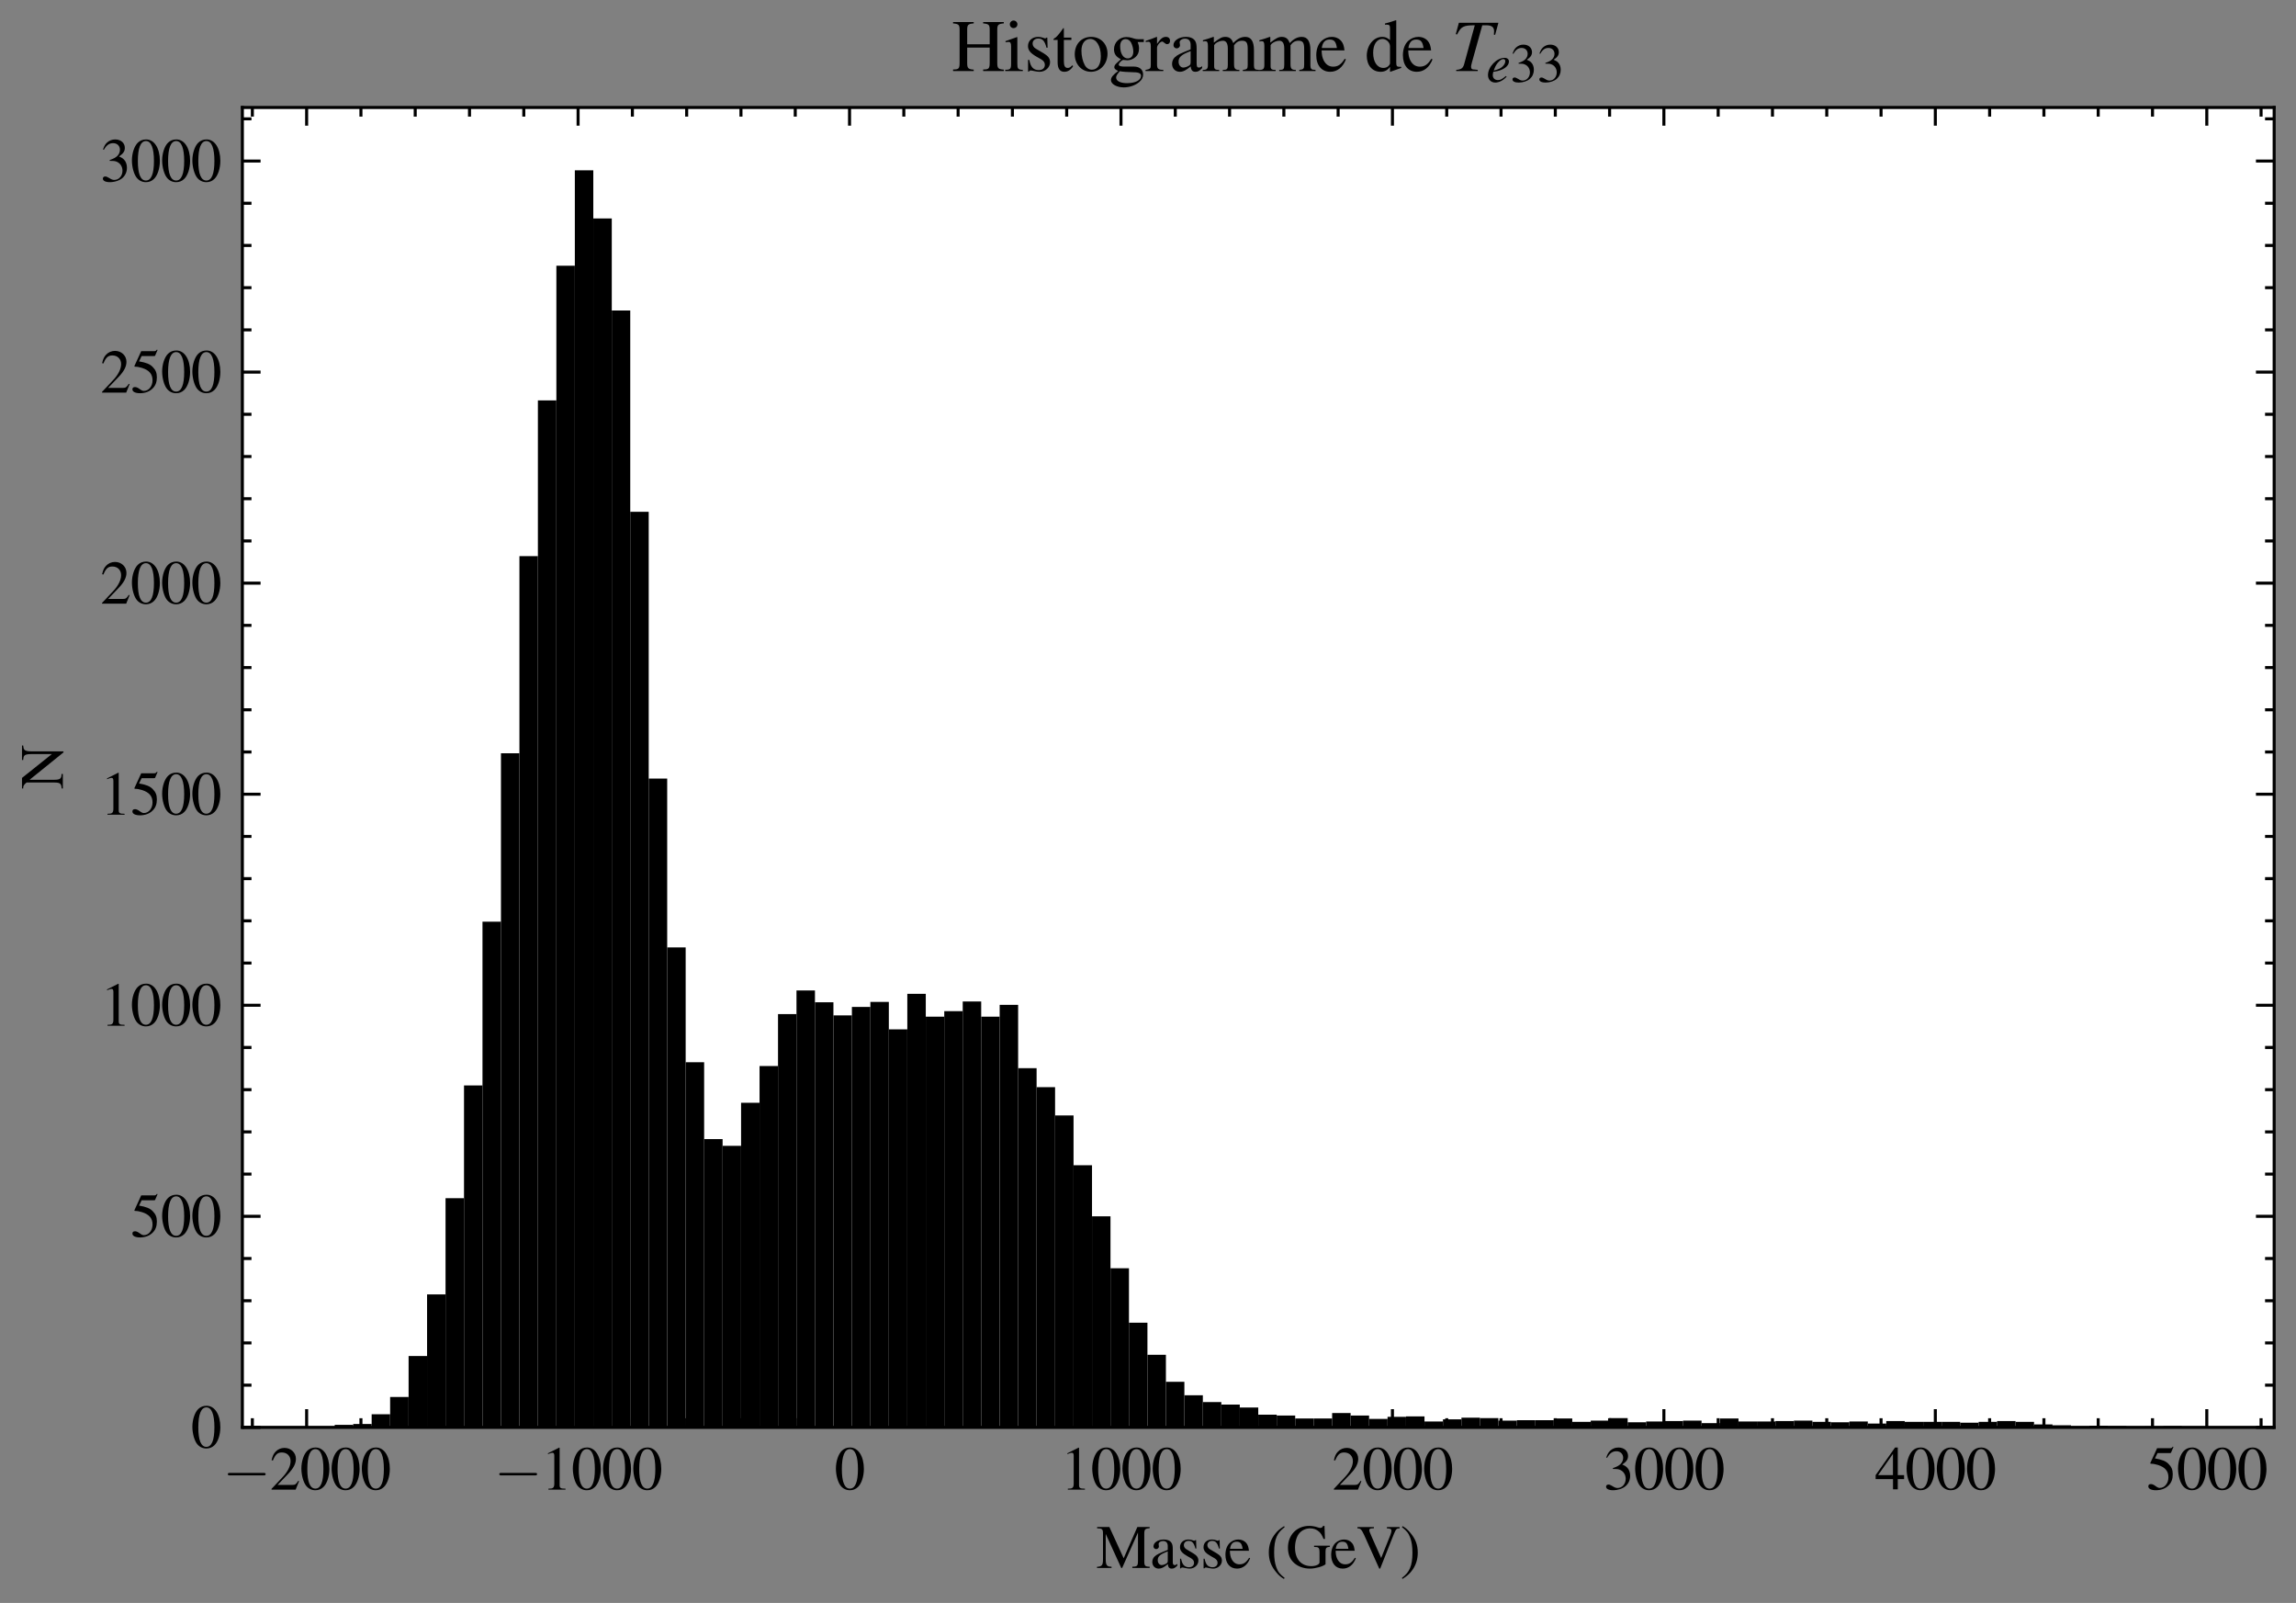 <?xml version="1.0" encoding="utf-8" standalone="no"?>
<!DOCTYPE svg PUBLIC "-//W3C//DTD SVG 1.1//EN"
  "http://www.w3.org/Graphics/SVG/1.1/DTD/svg11.dtd">
<svg xmlns:xlink="http://www.w3.org/1999/xlink" width="378.337pt" height="264.068pt" viewBox="0 0 378.337 264.068" xmlns="http://www.w3.org/2000/svg" version="1.1">
 <rect x="0" y="0" width="378.337" height="264.068" fill="#808080" stroke="none"/>
 <defs>
  <style type="text/css">*{stroke-linejoin: round; stroke-linecap: butt}</style>
 </defs>
 <g id="figure_1">
  <g id="patch_1">
   <path d="M 0 264.068 
L 378.337 264.068 
L 378.337 0 
L 0 0 
L 0 264.068 
z
" style="fill: none"/>
  </g>
  <g id="axes_1">
   <g id="patch_2">
    <path d="M 39.937 235.145 
L 374.737 235.145 
L 374.737 17.705 
L 39.937 17.705 
z
" style="fill: #ffffff"/>
   </g>
   <g id="patch_3">
    <path d="M 55.155 235.145 
L 58.199 235.145 
L 58.199 234.728 
L 55.155 234.728 
z
" clip-path="url(#pc8f62ad1f9)"/>
   </g>
   <g id="patch_4">
    <path d="M 58.199 235.145 
L 61.242 235.145 
L 61.242 234.589 
L 58.199 234.589 
z
" clip-path="url(#pc8f62ad1f9)"/>
   </g>
   <g id="patch_5">
    <path d="M 61.242 235.145 
L 64.286 235.145 
L 64.286 232.99 
L 61.242 232.99 
z
" clip-path="url(#pc8f62ad1f9)"/>
   </g>
   <g id="patch_6">
    <path d="M 64.286 235.145 
L 67.329 235.145 
L 67.329 230.139 
L 64.286 230.139 
z
" clip-path="url(#pc8f62ad1f9)"/>
   </g>
   <g id="patch_7">
    <path d="M 67.329 235.145 
L 70.373 235.145 
L 70.373 223.393 
L 67.329 223.393 
z
" clip-path="url(#pc8f62ad1f9)"/>
   </g>
   <g id="patch_8">
    <path d="M 70.373 235.145 
L 73.417 235.145 
L 73.417 213.241 
L 70.373 213.241 
z
" clip-path="url(#pc8f62ad1f9)"/>
   </g>
   <g id="patch_9">
    <path d="M 73.417 235.145 
L 76.46 235.145 
L 76.46 197.386 
L 73.417 197.386 
z
" clip-path="url(#pc8f62ad1f9)"/>
   </g>
   <g id="patch_10">
    <path d="M 76.46 235.145 
L 79.504 235.145 
L 79.504 178.819 
L 76.46 178.819 
z
" clip-path="url(#pc8f62ad1f9)"/>
   </g>
   <g id="patch_11">
    <path d="M 79.504 235.145 
L 82.548 235.145 
L 82.548 151.838 
L 79.504 151.838 
z
" clip-path="url(#pc8f62ad1f9)"/>
   </g>
   <g id="patch_12">
    <path d="M 82.548 235.145 
L 85.591 235.145 
L 85.591 124.092 
L 82.548 124.092 
z
" clip-path="url(#pc8f62ad1f9)"/>
   </g>
   <g id="patch_13">
    <path d="M 85.591 235.145 
L 88.635 235.145 
L 88.635 91.618 
L 85.591 91.618 
z
" clip-path="url(#pc8f62ad1f9)"/>
   </g>
   <g id="patch_14">
    <path d="M 88.635 235.145 
L 91.679 235.145 
L 91.679 65.958 
L 88.635 65.958 
z
" clip-path="url(#pc8f62ad1f9)"/>
   </g>
   <g id="patch_15">
    <path d="M 91.679 235.145 
L 94.722 235.145 
L 94.722 43.775 
L 91.679 43.775 
z
" clip-path="url(#pc8f62ad1f9)"/>
   </g>
   <g id="patch_16">
    <path d="M 94.722 235.145 
L 97.766 235.145 
L 97.766 28.06 
L 94.722 28.06 
z
" clip-path="url(#pc8f62ad1f9)"/>
   </g>
   <g id="patch_17">
    <path d="M 97.766 235.145 
L 100.809 235.145 
L 100.809 35.987 
L 97.766 35.987 
z
" clip-path="url(#pc8f62ad1f9)"/>
   </g>
   <g id="patch_18">
    <path d="M 100.809 235.145 
L 103.853 235.145 
L 103.853 51.147 
L 100.809 51.147 
z
" clip-path="url(#pc8f62ad1f9)"/>
   </g>
   <g id="patch_19">
    <path d="M 103.853 235.145 
L 106.897 235.145 
L 106.897 84.316 
L 103.853 84.316 
z
" clip-path="url(#pc8f62ad1f9)"/>
   </g>
   <g id="patch_20">
    <path d="M 106.897 235.145 
L 109.94 235.145 
L 109.94 128.265 
L 106.897 128.265 
z
" clip-path="url(#pc8f62ad1f9)"/>
   </g>
   <g id="patch_21">
    <path d="M 109.94 235.145 
L 112.984 235.145 
L 112.984 156.08 
L 109.94 156.08 
z
" clip-path="url(#pc8f62ad1f9)"/>
   </g>
   <g id="patch_22">
    <path d="M 112.984 235.145 
L 116.028 235.145 
L 116.028 174.995 
L 112.984 174.995 
z
" clip-path="url(#pc8f62ad1f9)"/>
   </g>
   <g id="patch_23">
    <path d="M 116.028 235.145 
L 119.071 235.145 
L 119.071 187.651 
L 116.028 187.651 
z
" clip-path="url(#pc8f62ad1f9)"/>
   </g>
   <g id="patch_24">
    <path d="M 119.071 235.145 
L 122.115 235.145 
L 122.115 188.763 
L 119.071 188.763 
z
" clip-path="url(#pc8f62ad1f9)"/>
   </g>
   <g id="patch_25">
    <path d="M 122.115 235.145 
L 125.159 235.145 
L 125.159 181.67 
L 122.115 181.67 
z
" clip-path="url(#pc8f62ad1f9)"/>
   </g>
   <g id="patch_26">
    <path d="M 125.159 235.145 
L 128.202 235.145 
L 128.202 175.621 
L 125.159 175.621 
z
" clip-path="url(#pc8f62ad1f9)"/>
   </g>
   <g id="patch_27">
    <path d="M 128.202 235.145 
L 131.246 235.145 
L 131.246 167.067 
L 128.202 167.067 
z
" clip-path="url(#pc8f62ad1f9)"/>
   </g>
   <g id="patch_28">
    <path d="M 131.246 235.145 
L 134.289 235.145 
L 134.289 163.173 
L 131.246 163.173 
z
" clip-path="url(#pc8f62ad1f9)"/>
   </g>
   <g id="patch_29">
    <path d="M 134.289 235.145 
L 137.333 235.145 
L 137.333 165.12 
L 134.289 165.12 
z
" clip-path="url(#pc8f62ad1f9)"/>
   </g>
   <g id="patch_30">
    <path d="M 137.333 235.145 
L 140.377 235.145 
L 140.377 167.276 
L 137.333 167.276 
z
" clip-path="url(#pc8f62ad1f9)"/>
   </g>
   <g id="patch_31">
    <path d="M 140.377 235.145 
L 143.42 235.145 
L 143.42 165.885 
L 140.377 165.885 
z
" clip-path="url(#pc8f62ad1f9)"/>
   </g>
   <g id="patch_32">
    <path d="M 143.42 235.145 
L 146.464 235.145 
L 146.464 165.051 
L 143.42 165.051 
z
" clip-path="url(#pc8f62ad1f9)"/>
   </g>
   <g id="patch_33">
    <path d="M 146.464 235.145 
L 149.508 235.145 
L 149.508 169.571 
L 146.464 169.571 
z
" clip-path="url(#pc8f62ad1f9)"/>
   </g>
   <g id="patch_34">
    <path d="M 149.508 235.145 
L 152.551 235.145 
L 152.551 163.729 
L 149.508 163.729 
z
" clip-path="url(#pc8f62ad1f9)"/>
   </g>
   <g id="patch_35">
    <path d="M 152.551 235.145 
L 155.595 235.145 
L 155.595 167.485 
L 152.551 167.485 
z
" clip-path="url(#pc8f62ad1f9)"/>
   </g>
   <g id="patch_36">
    <path d="M 155.595 235.145 
L 158.639 235.145 
L 158.639 166.581 
L 155.595 166.581 
z
" clip-path="url(#pc8f62ad1f9)"/>
   </g>
   <g id="patch_37">
    <path d="M 158.639 235.145 
L 161.682 235.145 
L 161.682 164.981 
L 158.639 164.981 
z
" clip-path="url(#pc8f62ad1f9)"/>
   </g>
   <g id="patch_38">
    <path d="M 161.682 235.145 
L 164.726 235.145 
L 164.726 167.485 
L 161.682 167.485 
z
" clip-path="url(#pc8f62ad1f9)"/>
   </g>
   <g id="patch_39">
    <path d="M 164.726 235.145 
L 167.769 235.145 
L 167.769 165.537 
L 164.726 165.537 
z
" clip-path="url(#pc8f62ad1f9)"/>
   </g>
   <g id="patch_40">
    <path d="M 167.769 235.145 
L 170.813 235.145 
L 170.813 175.968 
L 167.769 175.968 
z
" clip-path="url(#pc8f62ad1f9)"/>
   </g>
   <g id="patch_41">
    <path d="M 170.813 235.145 
L 173.857 235.145 
L 173.857 179.097 
L 170.813 179.097 
z
" clip-path="url(#pc8f62ad1f9)"/>
   </g>
   <g id="patch_42">
    <path d="M 173.857 235.145 
L 176.9 235.145 
L 176.9 183.757 
L 173.857 183.757 
z
" clip-path="url(#pc8f62ad1f9)"/>
   </g>
   <g id="patch_43">
    <path d="M 176.9 235.145 
L 179.944 235.145 
L 179.944 191.962 
L 176.9 191.962 
z
" clip-path="url(#pc8f62ad1f9)"/>
   </g>
   <g id="patch_44">
    <path d="M 179.944 235.145 
L 182.988 235.145 
L 182.988 200.376 
L 179.944 200.376 
z
" clip-path="url(#pc8f62ad1f9)"/>
   </g>
   <g id="patch_45">
    <path d="M 182.988 235.145 
L 186.031 235.145 
L 186.031 208.929 
L 182.988 208.929 
z
" clip-path="url(#pc8f62ad1f9)"/>
   </g>
   <g id="patch_46">
    <path d="M 186.031 235.145 
L 189.075 235.145 
L 189.075 217.9 
L 186.031 217.9 
z
" clip-path="url(#pc8f62ad1f9)"/>
   </g>
   <g id="patch_47">
    <path d="M 189.075 235.145 
L 192.119 235.145 
L 192.119 223.185 
L 189.075 223.185 
z
" clip-path="url(#pc8f62ad1f9)"/>
   </g>
   <g id="patch_48">
    <path d="M 192.119 235.145 
L 195.162 235.145 
L 195.162 227.635 
L 192.119 227.635 
z
" clip-path="url(#pc8f62ad1f9)"/>
   </g>
   <g id="patch_49">
    <path d="M 195.162 235.145 
L 198.206 235.145 
L 198.206 229.861 
L 195.162 229.861 
z
" clip-path="url(#pc8f62ad1f9)"/>
   </g>
   <g id="patch_50">
    <path d="M 198.206 235.145 
L 201.249 235.145 
L 201.249 230.973 
L 198.206 230.973 
z
" clip-path="url(#pc8f62ad1f9)"/>
   </g>
   <g id="patch_51">
    <path d="M 201.249 235.145 
L 204.293 235.145 
L 204.293 231.39 
L 201.249 231.39 
z
" clip-path="url(#pc8f62ad1f9)"/>
   </g>
   <g id="patch_52">
    <path d="M 204.293 235.145 
L 207.337 235.145 
L 207.337 231.877 
L 204.293 231.877 
z
" clip-path="url(#pc8f62ad1f9)"/>
   </g>
   <g id="patch_53">
    <path d="M 207.337 235.145 
L 210.38 235.145 
L 210.38 233.059 
L 207.337 233.059 
z
" clip-path="url(#pc8f62ad1f9)"/>
   </g>
   <g id="patch_54">
    <path d="M 210.38 235.145 
L 213.424 235.145 
L 213.424 233.198 
L 210.38 233.198 
z
" clip-path="url(#pc8f62ad1f9)"/>
   </g>
   <g id="patch_55">
    <path d="M 213.424 235.145 
L 216.468 235.145 
L 216.468 233.685 
L 213.424 233.685 
z
" clip-path="url(#pc8f62ad1f9)"/>
   </g>
   <g id="patch_56">
    <path d="M 216.468 235.145 
L 219.511 235.145 
L 219.511 233.685 
L 216.468 233.685 
z
" clip-path="url(#pc8f62ad1f9)"/>
   </g>
   <g id="patch_57">
    <path d="M 219.511 235.145 
L 222.555 235.145 
L 222.555 232.781 
L 219.511 232.781 
z
" clip-path="url(#pc8f62ad1f9)"/>
   </g>
   <g id="patch_58">
    <path d="M 222.555 235.145 
L 225.599 235.145 
L 225.599 233.198 
L 222.555 233.198 
z
" clip-path="url(#pc8f62ad1f9)"/>
   </g>
   <g id="patch_59">
    <path d="M 225.599 235.145 
L 228.642 235.145 
L 228.642 233.755 
L 225.599 233.755 
z
" clip-path="url(#pc8f62ad1f9)"/>
   </g>
   <g id="patch_60">
    <path d="M 228.642 235.145 
L 231.686 235.145 
L 231.686 233.407 
L 228.642 233.407 
z
" clip-path="url(#pc8f62ad1f9)"/>
   </g>
   <g id="patch_61">
    <path d="M 231.686 235.145 
L 234.729 235.145 
L 234.729 233.337 
L 231.686 233.337 
z
" clip-path="url(#pc8f62ad1f9)"/>
   </g>
   <g id="patch_62">
    <path d="M 234.729 235.145 
L 237.773 235.145 
L 237.773 234.172 
L 234.729 234.172 
z
" clip-path="url(#pc8f62ad1f9)"/>
   </g>
   <g id="patch_63">
    <path d="M 237.773 235.145 
L 240.817 235.145 
L 240.817 233.824 
L 237.773 233.824 
z
" clip-path="url(#pc8f62ad1f9)"/>
   </g>
   <g id="patch_64">
    <path d="M 240.817 235.145 
L 243.86 235.145 
L 243.86 233.546 
L 240.817 233.546 
z
" clip-path="url(#pc8f62ad1f9)"/>
   </g>
   <g id="patch_65">
    <path d="M 243.86 235.145 
L 246.904 235.145 
L 246.904 233.616 
L 243.86 233.616 
z
" clip-path="url(#pc8f62ad1f9)"/>
   </g>
   <g id="patch_66">
    <path d="M 246.904 235.145 
L 249.948 235.145 
L 249.948 234.033 
L 246.904 234.033 
z
" clip-path="url(#pc8f62ad1f9)"/>
   </g>
   <g id="patch_67">
    <path d="M 249.948 235.145 
L 252.991 235.145 
L 252.991 233.963 
L 249.948 233.963 
z
" clip-path="url(#pc8f62ad1f9)"/>
   </g>
   <g id="patch_68">
    <path d="M 252.991 235.145 
L 256.035 235.145 
L 256.035 233.963 
L 252.991 233.963 
z
" clip-path="url(#pc8f62ad1f9)"/>
   </g>
   <g id="patch_69">
    <path d="M 256.035 235.145 
L 259.079 235.145 
L 259.079 233.685 
L 256.035 233.685 
z
" clip-path="url(#pc8f62ad1f9)"/>
   </g>
   <g id="patch_70">
    <path d="M 259.079 235.145 
L 262.122 235.145 
L 262.122 234.241 
L 259.079 234.241 
z
" clip-path="url(#pc8f62ad1f9)"/>
   </g>
   <g id="patch_71">
    <path d="M 262.122 235.145 
L 265.166 235.145 
L 265.166 234.033 
L 262.122 234.033 
z
" clip-path="url(#pc8f62ad1f9)"/>
   </g>
   <g id="patch_72">
    <path d="M 265.166 235.145 
L 268.209 235.145 
L 268.209 233.616 
L 265.166 233.616 
z
" clip-path="url(#pc8f62ad1f9)"/>
   </g>
   <g id="patch_73">
    <path d="M 268.209 235.145 
L 271.253 235.145 
L 271.253 234.311 
L 268.209 234.311 
z
" clip-path="url(#pc8f62ad1f9)"/>
   </g>
   <g id="patch_74">
    <path d="M 271.253 235.145 
L 274.297 235.145 
L 274.297 234.172 
L 271.253 234.172 
z
" clip-path="url(#pc8f62ad1f9)"/>
   </g>
   <g id="patch_75">
    <path d="M 274.297 235.145 
L 277.34 235.145 
L 277.34 234.102 
L 274.297 234.102 
z
" clip-path="url(#pc8f62ad1f9)"/>
   </g>
   <g id="patch_76">
    <path d="M 277.34 235.145 
L 280.384 235.145 
L 280.384 234.033 
L 277.34 234.033 
z
" clip-path="url(#pc8f62ad1f9)"/>
   </g>
   <g id="patch_77">
    <path d="M 280.384 235.145 
L 283.428 235.145 
L 283.428 234.45 
L 280.384 234.45 
z
" clip-path="url(#pc8f62ad1f9)"/>
   </g>
   <g id="patch_78">
    <path d="M 283.428 235.145 
L 286.471 235.145 
L 286.471 233.685 
L 283.428 233.685 
z
" clip-path="url(#pc8f62ad1f9)"/>
   </g>
   <g id="patch_79">
    <path d="M 286.471 235.145 
L 289.515 235.145 
L 289.515 234.172 
L 286.471 234.172 
z
" clip-path="url(#pc8f62ad1f9)"/>
   </g>
   <g id="patch_80">
    <path d="M 289.515 235.145 
L 292.559 235.145 
L 292.559 234.172 
L 289.515 234.172 
z
" clip-path="url(#pc8f62ad1f9)"/>
   </g>
   <g id="patch_81">
    <path d="M 292.559 235.145 
L 295.602 235.145 
L 295.602 234.102 
L 292.559 234.102 
z
" clip-path="url(#pc8f62ad1f9)"/>
   </g>
   <g id="patch_82">
    <path d="M 295.602 235.145 
L 298.646 235.145 
L 298.646 234.033 
L 295.602 234.033 
z
" clip-path="url(#pc8f62ad1f9)"/>
   </g>
   <g id="patch_83">
    <path d="M 298.646 235.145 
L 301.689 235.145 
L 301.689 234.241 
L 298.646 234.241 
z
" clip-path="url(#pc8f62ad1f9)"/>
   </g>
   <g id="patch_84">
    <path d="M 301.689 235.145 
L 304.733 235.145 
L 304.733 234.311 
L 301.689 234.311 
z
" clip-path="url(#pc8f62ad1f9)"/>
   </g>
   <g id="patch_85">
    <path d="M 304.733 235.145 
L 307.777 235.145 
L 307.777 234.172 
L 304.733 234.172 
z
" clip-path="url(#pc8f62ad1f9)"/>
   </g>
   <g id="patch_86">
    <path d="M 307.777 235.145 
L 310.82 235.145 
L 310.82 234.52 
L 307.777 234.52 
z
" clip-path="url(#pc8f62ad1f9)"/>
   </g>
   <g id="patch_87">
    <path d="M 310.82 235.145 
L 313.864 235.145 
L 313.864 234.102 
L 310.82 234.102 
z
" clip-path="url(#pc8f62ad1f9)"/>
   </g>
   <g id="patch_88">
    <path d="M 313.864 235.145 
L 316.908 235.145 
L 316.908 234.241 
L 313.864 234.241 
z
" clip-path="url(#pc8f62ad1f9)"/>
   </g>
   <g id="patch_89">
    <path d="M 316.908 235.145 
L 319.951 235.145 
L 319.951 234.241 
L 316.908 234.241 
z
" clip-path="url(#pc8f62ad1f9)"/>
   </g>
   <g id="patch_90">
    <path d="M 319.951 235.145 
L 322.995 235.145 
L 322.995 234.241 
L 319.951 234.241 
z
" clip-path="url(#pc8f62ad1f9)"/>
   </g>
   <g id="patch_91">
    <path d="M 322.995 235.145 
L 326.039 235.145 
L 326.039 234.381 
L 322.995 234.381 
z
" clip-path="url(#pc8f62ad1f9)"/>
   </g>
   <g id="patch_92">
    <path d="M 326.039 235.145 
L 329.082 235.145 
L 329.082 234.241 
L 326.039 234.241 
z
" clip-path="url(#pc8f62ad1f9)"/>
   </g>
   <g id="patch_93">
    <path d="M 329.082 235.145 
L 332.126 235.145 
L 332.126 234.102 
L 329.082 234.102 
z
" clip-path="url(#pc8f62ad1f9)"/>
   </g>
   <g id="patch_94">
    <path d="M 332.126 235.145 
L 335.169 235.145 
L 335.169 234.241 
L 332.126 234.241 
z
" clip-path="url(#pc8f62ad1f9)"/>
   </g>
   <g id="patch_95">
    <path d="M 335.169 235.145 
L 338.213 235.145 
L 338.213 234.659 
L 335.169 234.659 
z
" clip-path="url(#pc8f62ad1f9)"/>
   </g>
   <g id="patch_96">
    <path d="M 338.213 235.145 
L 341.257 235.145 
L 341.257 234.798 
L 338.213 234.798 
z
" clip-path="url(#pc8f62ad1f9)"/>
   </g>
   <g id="patch_97">
    <path d="M 341.257 235.145 
L 344.3 235.145 
L 344.3 235.006 
L 341.257 235.006 
z
" clip-path="url(#pc8f62ad1f9)"/>
   </g>
   <g id="patch_98">
    <path d="M 344.3 235.145 
L 347.344 235.145 
L 347.344 234.867 
L 344.3 234.867 
z
" clip-path="url(#pc8f62ad1f9)"/>
   </g>
   <g id="patch_99">
    <path d="M 347.344 235.145 
L 350.388 235.145 
L 350.388 234.937 
L 347.344 234.937 
z
" clip-path="url(#pc8f62ad1f9)"/>
   </g>
   <g id="patch_100">
    <path d="M 350.388 235.145 
L 353.431 235.145 
L 353.431 235.076 
L 350.388 235.076 
z
" clip-path="url(#pc8f62ad1f9)"/>
   </g>
   <g id="patch_101">
    <path d="M 353.431 235.145 
L 356.475 235.145 
L 356.475 235.006 
L 353.431 235.006 
z
" clip-path="url(#pc8f62ad1f9)"/>
   </g>
   <g id="patch_102">
    <path d="M 356.475 235.145 
L 359.519 235.145 
L 359.519 234.937 
L 356.475 234.937 
z
" clip-path="url(#pc8f62ad1f9)"/>
   </g>
   <g id="matplotlib.axis_1">
    <g id="xtick_1">
     <g id="line2d_1">
      <defs>
       <path id="me6230b0419" d="M 0 0 
L 0 -3 
" style="stroke: #000000; stroke-width: 0.5"/>
      </defs>
      <g>
       <use xlink:href="#me6230b0419" x="50.528" y="235.145" style="stroke: #000000; stroke-width: 0.5"/>
      </g>
     </g>
     <g id="line2d_2">
      <defs>
       <path id="mbc5cc76251" d="M 0 0 
L 0 3 
" style="stroke: #000000; stroke-width: 0.5"/>
      </defs>
      <g>
       <use xlink:href="#mbc5cc76251" x="50.528" y="17.705" style="stroke: #000000; stroke-width: 0.5"/>
      </g>
     </g>
     <g id="text_1">
      <!-- $\mathdefault{−2000}$ -->
      <g transform="translate(36.695 245.4)scale(0.1 -0.1)">
       <defs>
        <path id="CMSY10-0" d="M 4218 1472 
C 4326 1472 4442 1472 4442 1600 
C 4442 1728 4326 1728 4218 1728 
L 755 1728 
C 646 1728 531 1728 531 1600 
C 531 1472 646 1472 755 1472 
L 4218 1472 
z
" transform="scale(0.016)"/>
        <path id="NimbusRomNo9L-Regu-32" d="M 3040 875 
L 2957 907 
C 2720 544 2637 486 2349 486 
L 819 486 
L 1894 1609 
C 2464 2202 2714 2687 2714 3185 
C 2714 3823 2195 4313 1530 4313 
C 1178 4313 845 4173 608 3918 
C 403 3700 307 3496 198 3043 
L 333 3011 
C 589 3636 819 3840 1261 3840 
C 1798 3840 2163 3476 2163 2940 
C 2163 2443 1869 1850 1331 1282 
L 192 77 
L 192 0 
L 2688 0 
L 3040 875 
z
" transform="scale(0.016)"/>
        <path id="NimbusRomNo9L-Regu-30" d="M 1626 4352 
C 1274 4352 1005 4244 768 4020 
C 397 3661 154 2925 154 2176 
C 154 1479 365 730 666 372 
C 902 90 1229 -64 1600 -64 
C 1926 -64 2202 45 2432 269 
C 2803 621 3046 1364 3046 2138 
C 3046 3450 2464 4352 1626 4352 
z
M 1606 4186 
C 2144 4186 2432 3463 2432 2125 
C 2432 788 2150 103 1600 103 
C 1050 103 768 788 768 2119 
C 768 3476 1056 4186 1606 4186 
z
" transform="scale(0.016)"/>
       </defs>
       <use xlink:href="#CMSY10-0" transform="scale(0.996)"/>
       <use xlink:href="#NimbusRomNo9L-Regu-32" transform="translate(77.409 0)scale(0.996)"/>
       <use xlink:href="#NimbusRomNo9L-Regu-30" transform="translate(127.222 0)scale(0.996)"/>
       <use xlink:href="#NimbusRomNo9L-Regu-30" transform="translate(177.035 0)scale(0.996)"/>
       <use xlink:href="#NimbusRomNo9L-Regu-30" transform="translate(226.848 0)scale(0.996)"/>
      </g>
     </g>
    </g>
    <g id="xtick_2">
     <g id="line2d_3">
      <g>
       <use xlink:href="#me6230b0419" x="95.258" y="235.145" style="stroke: #000000; stroke-width: 0.5"/>
      </g>
     </g>
     <g id="line2d_4">
      <g>
       <use xlink:href="#mbc5cc76251" x="95.258" y="17.705" style="stroke: #000000; stroke-width: 0.5"/>
      </g>
     </g>
     <g id="text_2">
      <!-- $\mathdefault{−1000}$ -->
      <g transform="translate(81.425 245.4)scale(0.1 -0.1)">
       <defs>
        <path id="NimbusRomNo9L-Regu-31" d="M 1862 4339 
L 710 3757 
L 710 3667 
C 787 3699 858 3725 883 3738 
C 998 3783 1107 3808 1171 3808 
C 1306 3808 1363 3711 1363 3505 
L 1363 592 
C 1363 379 1312 232 1210 173 
C 1114 116 1024 96 755 96 
L 755 0 
L 2522 0 
L 2522 96 
C 2016 96 1914 160 1914 470 
L 1914 4327 
L 1862 4339 
z
" transform="scale(0.016)"/>
       </defs>
       <use xlink:href="#CMSY10-0" transform="scale(0.996)"/>
       <use xlink:href="#NimbusRomNo9L-Regu-31" transform="translate(77.409 0)scale(0.996)"/>
       <use xlink:href="#NimbusRomNo9L-Regu-30" transform="translate(127.222 0)scale(0.996)"/>
       <use xlink:href="#NimbusRomNo9L-Regu-30" transform="translate(177.035 0)scale(0.996)"/>
       <use xlink:href="#NimbusRomNo9L-Regu-30" transform="translate(226.848 0)scale(0.996)"/>
      </g>
     </g>
    </g>
    <g id="xtick_3">
     <g id="line2d_5">
      <g>
       <use xlink:href="#me6230b0419" x="139.988" y="235.145" style="stroke: #000000; stroke-width: 0.5"/>
      </g>
     </g>
     <g id="line2d_6">
      <g>
       <use xlink:href="#mbc5cc76251" x="139.988" y="17.705" style="stroke: #000000; stroke-width: 0.5"/>
      </g>
     </g>
     <g id="text_3">
      <!-- $\mathdefault{0}$ -->
      <g transform="translate(137.497 245.4)scale(0.1 -0.1)">
       <use xlink:href="#NimbusRomNo9L-Regu-30" transform="scale(0.996)"/>
      </g>
     </g>
    </g>
    <g id="xtick_4">
     <g id="line2d_7">
      <g>
       <use xlink:href="#me6230b0419" x="184.718" y="235.145" style="stroke: #000000; stroke-width: 0.5"/>
      </g>
     </g>
     <g id="line2d_8">
      <g>
       <use xlink:href="#mbc5cc76251" x="184.718" y="17.705" style="stroke: #000000; stroke-width: 0.5"/>
      </g>
     </g>
     <g id="text_4">
      <!-- $\mathdefault{1000}$ -->
      <g transform="translate(174.755 245.4)scale(0.1 -0.1)">
       <use xlink:href="#NimbusRomNo9L-Regu-31" transform="scale(0.996)"/>
       <use xlink:href="#NimbusRomNo9L-Regu-30" transform="translate(49.813 0)scale(0.996)"/>
       <use xlink:href="#NimbusRomNo9L-Regu-30" transform="translate(99.626 0)scale(0.996)"/>
       <use xlink:href="#NimbusRomNo9L-Regu-30" transform="translate(149.44 0)scale(0.996)"/>
      </g>
     </g>
    </g>
    <g id="xtick_5">
     <g id="line2d_9">
      <g>
       <use xlink:href="#me6230b0419" x="229.447" y="235.145" style="stroke: #000000; stroke-width: 0.5"/>
      </g>
     </g>
     <g id="line2d_10">
      <g>
       <use xlink:href="#mbc5cc76251" x="229.447" y="17.705" style="stroke: #000000; stroke-width: 0.5"/>
      </g>
     </g>
     <g id="text_5">
      <!-- $\mathdefault{2000}$ -->
      <g transform="translate(219.485 245.4)scale(0.1 -0.1)">
       <use xlink:href="#NimbusRomNo9L-Regu-32" transform="scale(0.996)"/>
       <use xlink:href="#NimbusRomNo9L-Regu-30" transform="translate(49.813 0)scale(0.996)"/>
       <use xlink:href="#NimbusRomNo9L-Regu-30" transform="translate(99.626 0)scale(0.996)"/>
       <use xlink:href="#NimbusRomNo9L-Regu-30" transform="translate(149.44 0)scale(0.996)"/>
      </g>
     </g>
    </g>
    <g id="xtick_6">
     <g id="line2d_11">
      <g>
       <use xlink:href="#me6230b0419" x="274.177" y="235.145" style="stroke: #000000; stroke-width: 0.5"/>
      </g>
     </g>
     <g id="line2d_12">
      <g>
       <use xlink:href="#mbc5cc76251" x="274.177" y="17.705" style="stroke: #000000; stroke-width: 0.5"/>
      </g>
     </g>
     <g id="text_6">
      <!-- $\mathdefault{3000}$ -->
      <g transform="translate(264.214 245.4)scale(0.1 -0.1)">
       <defs>
        <path id="NimbusRomNo9L-Regu-33" d="M 979 2138 
C 1357 2138 1504 2125 1658 2068 
C 2054 1927 2304 1562 2304 1120 
C 2304 583 1939 167 1466 167 
C 1293 167 1165 212 928 365 
C 736 480 627 525 518 525 
C 371 525 275 436 275 301 
C 275 77 550 -64 998 -64 
C 1491 -64 1997 103 2298 365 
C 2598 628 2765 999 2765 1428 
C 2765 1754 2662 2055 2477 2253 
C 2349 2394 2227 2471 1946 2592 
C 2387 2893 2547 3130 2547 3476 
C 2547 3994 2138 4352 1549 4352 
C 1229 4352 947 4244 717 4039 
C 525 3866 429 3699 288 3315 
L 384 3290 
C 646 3757 934 3968 1338 3968 
C 1754 3968 2042 3687 2042 3284 
C 2042 3053 1946 2823 1786 2663 
C 1594 2471 1414 2375 979 2221 
L 979 2138 
z
" transform="scale(0.016)"/>
       </defs>
       <use xlink:href="#NimbusRomNo9L-Regu-33" transform="scale(0.996)"/>
       <use xlink:href="#NimbusRomNo9L-Regu-30" transform="translate(49.813 0)scale(0.996)"/>
       <use xlink:href="#NimbusRomNo9L-Regu-30" transform="translate(99.626 0)scale(0.996)"/>
       <use xlink:href="#NimbusRomNo9L-Regu-30" transform="translate(149.44 0)scale(0.996)"/>
      </g>
     </g>
    </g>
    <g id="xtick_7">
     <g id="line2d_13">
      <g>
       <use xlink:href="#me6230b0419" x="318.907" y="235.145" style="stroke: #000000; stroke-width: 0.5"/>
      </g>
     </g>
     <g id="line2d_14">
      <g>
       <use xlink:href="#mbc5cc76251" x="318.907" y="17.705" style="stroke: #000000; stroke-width: 0.5"/>
      </g>
     </g>
     <g id="text_7">
      <!-- $\mathdefault{4000}$ -->
      <g transform="translate(308.944 245.4)scale(0.1 -0.1)">
       <defs>
        <path id="NimbusRomNo9L-Regu-34" d="M 3021 1497 
L 2368 1497 
L 2368 4352 
L 2086 4352 
L 77 1497 
L 77 1088 
L 1875 1088 
L 1875 32 
L 2368 32 
L 2368 1088 
L 3021 1088 
L 3021 1497 
z
M 1869 1497 
L 333 1497 
L 1869 3698 
L 1869 1497 
z
" transform="scale(0.016)"/>
       </defs>
       <use xlink:href="#NimbusRomNo9L-Regu-34" transform="scale(0.996)"/>
       <use xlink:href="#NimbusRomNo9L-Regu-30" transform="translate(49.813 0)scale(0.996)"/>
       <use xlink:href="#NimbusRomNo9L-Regu-30" transform="translate(99.626 0)scale(0.996)"/>
       <use xlink:href="#NimbusRomNo9L-Regu-30" transform="translate(149.44 0)scale(0.996)"/>
      </g>
     </g>
    </g>
    <g id="xtick_8">
     <g id="line2d_15">
      <g>
       <use xlink:href="#me6230b0419" x="363.636" y="235.145" style="stroke: #000000; stroke-width: 0.5"/>
      </g>
     </g>
     <g id="line2d_16">
      <g>
       <use xlink:href="#mbc5cc76251" x="363.636" y="17.705" style="stroke: #000000; stroke-width: 0.5"/>
      </g>
     </g>
     <g id="text_8">
      <!-- $\mathdefault{5000}$ -->
      <g transform="translate(353.674 245.4)scale(0.1 -0.1)">
       <defs>
        <path id="NimbusRomNo9L-Regu-35" d="M 1158 3776 
L 2413 3776 
C 2515 3776 2541 3789 2560 3834 
L 2803 4403 
L 2746 4448 
C 2650 4314 2586 4282 2451 4282 
L 1114 4282 
L 416 2759 
C 410 2746 410 2740 410 2727 
C 410 2695 435 2676 486 2676 
C 691 2676 947 2631 1210 2547 
C 1946 2309 2285 1910 2285 1274 
C 2285 656 1894 173 1395 173 
C 1267 173 1158 218 966 360 
C 762 508 614 572 480 572 
C 294 572 205 495 205 334 
C 205 90 506 -64 986 -64 
C 1523 -64 1984 110 2304 438 
C 2598 728 2733 1094 2733 1583 
C 2733 2046 2611 2342 2291 2663 
C 2010 2947 1645 3094 890 3229 
L 1158 3776 
z
" transform="scale(0.016)"/>
       </defs>
       <use xlink:href="#NimbusRomNo9L-Regu-35" transform="scale(0.996)"/>
       <use xlink:href="#NimbusRomNo9L-Regu-30" transform="translate(49.813 0)scale(0.996)"/>
       <use xlink:href="#NimbusRomNo9L-Regu-30" transform="translate(99.626 0)scale(0.996)"/>
       <use xlink:href="#NimbusRomNo9L-Regu-30" transform="translate(149.44 0)scale(0.996)"/>
      </g>
     </g>
    </g>
    <g id="xtick_9">
     <g id="line2d_17">
      <defs>
       <path id="m94dbee4676" d="M 0 0 
L 0 -1.5 
" style="stroke: #000000; stroke-width: 0.5"/>
      </defs>
      <g>
       <use xlink:href="#m94dbee4676" x="41.582" y="235.145" style="stroke: #000000; stroke-width: 0.5"/>
      </g>
     </g>
     <g id="line2d_18">
      <defs>
       <path id="m5efc313c9a" d="M 0 0 
L 0 1.5 
" style="stroke: #000000; stroke-width: 0.5"/>
      </defs>
      <g>
       <use xlink:href="#m5efc313c9a" x="41.582" y="17.705" style="stroke: #000000; stroke-width: 0.5"/>
      </g>
     </g>
    </g>
    <g id="xtick_10">
     <g id="line2d_19">
      <g>
       <use xlink:href="#m94dbee4676" x="59.474" y="235.145" style="stroke: #000000; stroke-width: 0.5"/>
      </g>
     </g>
     <g id="line2d_20">
      <g>
       <use xlink:href="#m5efc313c9a" x="59.474" y="17.705" style="stroke: #000000; stroke-width: 0.5"/>
      </g>
     </g>
    </g>
    <g id="xtick_11">
     <g id="line2d_21">
      <g>
       <use xlink:href="#m94dbee4676" x="68.42" y="235.145" style="stroke: #000000; stroke-width: 0.5"/>
      </g>
     </g>
     <g id="line2d_22">
      <g>
       <use xlink:href="#m5efc313c9a" x="68.42" y="17.705" style="stroke: #000000; stroke-width: 0.5"/>
      </g>
     </g>
    </g>
    <g id="xtick_12">
     <g id="line2d_23">
      <g>
       <use xlink:href="#m94dbee4676" x="77.366" y="235.145" style="stroke: #000000; stroke-width: 0.5"/>
      </g>
     </g>
     <g id="line2d_24">
      <g>
       <use xlink:href="#m5efc313c9a" x="77.366" y="17.705" style="stroke: #000000; stroke-width: 0.5"/>
      </g>
     </g>
    </g>
    <g id="xtick_13">
     <g id="line2d_25">
      <g>
       <use xlink:href="#m94dbee4676" x="86.312" y="235.145" style="stroke: #000000; stroke-width: 0.5"/>
      </g>
     </g>
     <g id="line2d_26">
      <g>
       <use xlink:href="#m5efc313c9a" x="86.312" y="17.705" style="stroke: #000000; stroke-width: 0.5"/>
      </g>
     </g>
    </g>
    <g id="xtick_14">
     <g id="line2d_27">
      <g>
       <use xlink:href="#m94dbee4676" x="104.204" y="235.145" style="stroke: #000000; stroke-width: 0.5"/>
      </g>
     </g>
     <g id="line2d_28">
      <g>
       <use xlink:href="#m5efc313c9a" x="104.204" y="17.705" style="stroke: #000000; stroke-width: 0.5"/>
      </g>
     </g>
    </g>
    <g id="xtick_15">
     <g id="line2d_29">
      <g>
       <use xlink:href="#m94dbee4676" x="113.15" y="235.145" style="stroke: #000000; stroke-width: 0.5"/>
      </g>
     </g>
     <g id="line2d_30">
      <g>
       <use xlink:href="#m5efc313c9a" x="113.15" y="17.705" style="stroke: #000000; stroke-width: 0.5"/>
      </g>
     </g>
    </g>
    <g id="xtick_16">
     <g id="line2d_31">
      <g>
       <use xlink:href="#m94dbee4676" x="122.096" y="235.145" style="stroke: #000000; stroke-width: 0.5"/>
      </g>
     </g>
     <g id="line2d_32">
      <g>
       <use xlink:href="#m5efc313c9a" x="122.096" y="17.705" style="stroke: #000000; stroke-width: 0.5"/>
      </g>
     </g>
    </g>
    <g id="xtick_17">
     <g id="line2d_33">
      <g>
       <use xlink:href="#m94dbee4676" x="131.042" y="235.145" style="stroke: #000000; stroke-width: 0.5"/>
      </g>
     </g>
     <g id="line2d_34">
      <g>
       <use xlink:href="#m5efc313c9a" x="131.042" y="17.705" style="stroke: #000000; stroke-width: 0.5"/>
      </g>
     </g>
    </g>
    <g id="xtick_18">
     <g id="line2d_35">
      <g>
       <use xlink:href="#m94dbee4676" x="148.934" y="235.145" style="stroke: #000000; stroke-width: 0.5"/>
      </g>
     </g>
     <g id="line2d_36">
      <g>
       <use xlink:href="#m5efc313c9a" x="148.934" y="17.705" style="stroke: #000000; stroke-width: 0.5"/>
      </g>
     </g>
    </g>
    <g id="xtick_19">
     <g id="line2d_37">
      <g>
       <use xlink:href="#m94dbee4676" x="157.88" y="235.145" style="stroke: #000000; stroke-width: 0.5"/>
      </g>
     </g>
     <g id="line2d_38">
      <g>
       <use xlink:href="#m5efc313c9a" x="157.88" y="17.705" style="stroke: #000000; stroke-width: 0.5"/>
      </g>
     </g>
    </g>
    <g id="xtick_20">
     <g id="line2d_39">
      <g>
       <use xlink:href="#m94dbee4676" x="166.826" y="235.145" style="stroke: #000000; stroke-width: 0.5"/>
      </g>
     </g>
     <g id="line2d_40">
      <g>
       <use xlink:href="#m5efc313c9a" x="166.826" y="17.705" style="stroke: #000000; stroke-width: 0.5"/>
      </g>
     </g>
    </g>
    <g id="xtick_21">
     <g id="line2d_41">
      <g>
       <use xlink:href="#m94dbee4676" x="175.772" y="235.145" style="stroke: #000000; stroke-width: 0.5"/>
      </g>
     </g>
     <g id="line2d_42">
      <g>
       <use xlink:href="#m5efc313c9a" x="175.772" y="17.705" style="stroke: #000000; stroke-width: 0.5"/>
      </g>
     </g>
    </g>
    <g id="xtick_22">
     <g id="line2d_43">
      <g>
       <use xlink:href="#m94dbee4676" x="193.663" y="235.145" style="stroke: #000000; stroke-width: 0.5"/>
      </g>
     </g>
     <g id="line2d_44">
      <g>
       <use xlink:href="#m5efc313c9a" x="193.663" y="17.705" style="stroke: #000000; stroke-width: 0.5"/>
      </g>
     </g>
    </g>
    <g id="xtick_23">
     <g id="line2d_45">
      <g>
       <use xlink:href="#m94dbee4676" x="202.609" y="235.145" style="stroke: #000000; stroke-width: 0.5"/>
      </g>
     </g>
     <g id="line2d_46">
      <g>
       <use xlink:href="#m5efc313c9a" x="202.609" y="17.705" style="stroke: #000000; stroke-width: 0.5"/>
      </g>
     </g>
    </g>
    <g id="xtick_24">
     <g id="line2d_47">
      <g>
       <use xlink:href="#m94dbee4676" x="211.555" y="235.145" style="stroke: #000000; stroke-width: 0.5"/>
      </g>
     </g>
     <g id="line2d_48">
      <g>
       <use xlink:href="#m5efc313c9a" x="211.555" y="17.705" style="stroke: #000000; stroke-width: 0.5"/>
      </g>
     </g>
    </g>
    <g id="xtick_25">
     <g id="line2d_49">
      <g>
       <use xlink:href="#m94dbee4676" x="220.501" y="235.145" style="stroke: #000000; stroke-width: 0.5"/>
      </g>
     </g>
     <g id="line2d_50">
      <g>
       <use xlink:href="#m5efc313c9a" x="220.501" y="17.705" style="stroke: #000000; stroke-width: 0.5"/>
      </g>
     </g>
    </g>
    <g id="xtick_26">
     <g id="line2d_51">
      <g>
       <use xlink:href="#m94dbee4676" x="238.393" y="235.145" style="stroke: #000000; stroke-width: 0.5"/>
      </g>
     </g>
     <g id="line2d_52">
      <g>
       <use xlink:href="#m5efc313c9a" x="238.393" y="17.705" style="stroke: #000000; stroke-width: 0.5"/>
      </g>
     </g>
    </g>
    <g id="xtick_27">
     <g id="line2d_53">
      <g>
       <use xlink:href="#m94dbee4676" x="247.339" y="235.145" style="stroke: #000000; stroke-width: 0.5"/>
      </g>
     </g>
     <g id="line2d_54">
      <g>
       <use xlink:href="#m5efc313c9a" x="247.339" y="17.705" style="stroke: #000000; stroke-width: 0.5"/>
      </g>
     </g>
    </g>
    <g id="xtick_28">
     <g id="line2d_55">
      <g>
       <use xlink:href="#m94dbee4676" x="256.285" y="235.145" style="stroke: #000000; stroke-width: 0.5"/>
      </g>
     </g>
     <g id="line2d_56">
      <g>
       <use xlink:href="#m5efc313c9a" x="256.285" y="17.705" style="stroke: #000000; stroke-width: 0.5"/>
      </g>
     </g>
    </g>
    <g id="xtick_29">
     <g id="line2d_57">
      <g>
       <use xlink:href="#m94dbee4676" x="265.231" y="235.145" style="stroke: #000000; stroke-width: 0.5"/>
      </g>
     </g>
     <g id="line2d_58">
      <g>
       <use xlink:href="#m5efc313c9a" x="265.231" y="17.705" style="stroke: #000000; stroke-width: 0.5"/>
      </g>
     </g>
    </g>
    <g id="xtick_30">
     <g id="line2d_59">
      <g>
       <use xlink:href="#m94dbee4676" x="283.123" y="235.145" style="stroke: #000000; stroke-width: 0.5"/>
      </g>
     </g>
     <g id="line2d_60">
      <g>
       <use xlink:href="#m5efc313c9a" x="283.123" y="17.705" style="stroke: #000000; stroke-width: 0.5"/>
      </g>
     </g>
    </g>
    <g id="xtick_31">
     <g id="line2d_61">
      <g>
       <use xlink:href="#m94dbee4676" x="292.069" y="235.145" style="stroke: #000000; stroke-width: 0.5"/>
      </g>
     </g>
     <g id="line2d_62">
      <g>
       <use xlink:href="#m5efc313c9a" x="292.069" y="17.705" style="stroke: #000000; stroke-width: 0.5"/>
      </g>
     </g>
    </g>
    <g id="xtick_32">
     <g id="line2d_63">
      <g>
       <use xlink:href="#m94dbee4676" x="301.015" y="235.145" style="stroke: #000000; stroke-width: 0.5"/>
      </g>
     </g>
     <g id="line2d_64">
      <g>
       <use xlink:href="#m5efc313c9a" x="301.015" y="17.705" style="stroke: #000000; stroke-width: 0.5"/>
      </g>
     </g>
    </g>
    <g id="xtick_33">
     <g id="line2d_65">
      <g>
       <use xlink:href="#m94dbee4676" x="309.961" y="235.145" style="stroke: #000000; stroke-width: 0.5"/>
      </g>
     </g>
     <g id="line2d_66">
      <g>
       <use xlink:href="#m5efc313c9a" x="309.961" y="17.705" style="stroke: #000000; stroke-width: 0.5"/>
      </g>
     </g>
    </g>
    <g id="xtick_34">
     <g id="line2d_67">
      <g>
       <use xlink:href="#m94dbee4676" x="327.853" y="235.145" style="stroke: #000000; stroke-width: 0.5"/>
      </g>
     </g>
     <g id="line2d_68">
      <g>
       <use xlink:href="#m5efc313c9a" x="327.853" y="17.705" style="stroke: #000000; stroke-width: 0.5"/>
      </g>
     </g>
    </g>
    <g id="xtick_35">
     <g id="line2d_69">
      <g>
       <use xlink:href="#m94dbee4676" x="336.799" y="235.145" style="stroke: #000000; stroke-width: 0.5"/>
      </g>
     </g>
     <g id="line2d_70">
      <g>
       <use xlink:href="#m5efc313c9a" x="336.799" y="17.705" style="stroke: #000000; stroke-width: 0.5"/>
      </g>
     </g>
    </g>
    <g id="xtick_36">
     <g id="line2d_71">
      <g>
       <use xlink:href="#m94dbee4676" x="345.745" y="235.145" style="stroke: #000000; stroke-width: 0.5"/>
      </g>
     </g>
     <g id="line2d_72">
      <g>
       <use xlink:href="#m5efc313c9a" x="345.745" y="17.705" style="stroke: #000000; stroke-width: 0.5"/>
      </g>
     </g>
    </g>
    <g id="xtick_37">
     <g id="line2d_73">
      <g>
       <use xlink:href="#m94dbee4676" x="354.691" y="235.145" style="stroke: #000000; stroke-width: 0.5"/>
      </g>
     </g>
     <g id="line2d_74">
      <g>
       <use xlink:href="#m5efc313c9a" x="354.691" y="17.705" style="stroke: #000000; stroke-width: 0.5"/>
      </g>
     </g>
    </g>
    <g id="xtick_38">
     <g id="line2d_75">
      <g>
       <use xlink:href="#m94dbee4676" x="372.582" y="235.145" style="stroke: #000000; stroke-width: 0.5"/>
      </g>
     </g>
     <g id="line2d_76">
      <g>
       <use xlink:href="#m5efc313c9a" x="372.582" y="17.705" style="stroke: #000000; stroke-width: 0.5"/>
      </g>
     </g>
    </g>
    <g id="text_9">
     <!-- Masse (GeV) -->
     <g transform="translate(180.642 258.311)scale(0.1 -0.1)">
      <defs>
       <path id="NimbusRomNo9L-Regu-4d" d="M 4314 3667 
L 4314 751 
C 4314 217 4237 134 3731 134 
L 3731 0 
L 5523 0 
L 5523 134 
C 5056 134 4966 223 4966 681 
L 4966 3536 
C 4966 3993 5050 4077 5523 4115 
L 5523 4237 
L 4250 4237 
L 2835 1004 
L 1357 4237 
L 90 4237 
L 90 4096 
C 614 4096 698 4019 698 3550 
L 698 943 
C 698 282 608 159 77 121 
L 77 0 
L 1581 0 
L 1581 134 
C 1088 134 979 282 979 931 
L 979 3520 
L 2586 0 
L 2675 0 
L 4314 3667 
z
" transform="scale(0.016)"/>
       <path id="NimbusRomNo9L-Regu-61" d="M 2829 423 
C 2720 333 2643 301 2547 301 
C 2400 301 2355 390 2355 672 
L 2355 1920 
C 2355 2253 2323 2438 2227 2592 
C 2086 2822 1811 2944 1434 2944 
C 832 2944 358 2630 358 2227 
C 358 2080 486 1952 634 1952 
C 787 1952 922 2080 922 2221 
C 922 2246 915 2278 909 2323 
C 896 2381 890 2432 890 2477 
C 890 2650 1094 2790 1350 2790 
C 1664 2790 1837 2605 1837 2259 
L 1837 1869 
C 851 1472 742 1421 467 1178 
C 326 1050 237 832 237 621 
C 237 218 518 -64 909 -64 
C 1190 -64 1453 70 1843 403 
C 1875 70 1990 -64 2253 -64 
C 2470 -64 2605 13 2829 256 
L 2829 423 
z
M 1837 783 
C 1837 584 1805 526 1670 449 
C 1517 359 1338 301 1203 301 
C 979 301 800 520 800 796 
L 800 822 
C 800 1201 1062 1433 1837 1715 
L 1837 783 
z
" transform="scale(0.016)"/>
       <path id="NimbusRomNo9L-Regu-73" d="M 2016 2010 
L 1990 2880 
L 1920 2880 
L 1907 2867 
C 1850 2822 1843 2816 1818 2816 
C 1779 2816 1715 2829 1645 2861 
C 1504 2915 1363 2944 1197 2944 
C 691 2944 326 2616 326 2154 
C 326 1796 531 1539 1075 1231 
L 1446 1020 
C 1670 892 1779 737 1779 539 
C 1779 256 1574 77 1248 77 
C 1030 77 832 159 710 298 
C 576 455 518 600 435 960 
L 333 960 
L 333 -39 
L 416 -39 
C 461 33 486 48 563 48 
C 621 48 710 35 858 -2 
C 1037 -39 1210 -64 1325 -64 
C 1818 -64 2227 308 2227 757 
C 2227 1077 2074 1289 1690 1520 
L 998 1930 
C 819 2033 723 2194 723 2367 
C 723 2624 922 2803 1216 2803 
C 1581 2803 1773 2583 1920 2010 
L 2016 2010 
z
" transform="scale(0.016)"/>
       <path id="NimbusRomNo9L-Regu-65" d="M 2611 1053 
C 2304 564 2029 378 1619 378 
C 1254 378 979 564 794 930 
C 678 1174 634 1386 621 1779 
L 2592 1779 
C 2541 2193 2477 2377 2317 2581 
C 2125 2811 1830 2944 1498 2944 
C 1178 2944 877 2829 634 2611 
C 333 2349 160 1894 160 1370 
C 160 486 621 -64 1357 -64 
C 1965 -64 2445 315 2714 1008 
L 2611 1053 
z
M 634 1984 
C 704 2479 922 2714 1312 2714 
C 1702 2714 1856 2535 1939 1984 
L 634 1984 
z
" transform="scale(0.016)"/>
       <path id="NimbusRomNo9L-Regu-28" d="M 1888 4326 
C 1414 4019 1222 3853 986 3558 
C 531 3002 307 2362 307 1613 
C 307 800 544 173 1107 -480 
C 1370 -787 1536 -928 1869 -1133 
L 1946 -1030 
C 1434 -627 1254 -403 1082 77 
C 928 506 858 992 858 1632 
C 858 2304 941 2829 1114 3226 
C 1293 3622 1485 3853 1946 4224 
L 1888 4326 
z
" transform="scale(0.016)"/>
       <path id="NimbusRomNo9L-Regu-47" d="M 4538 2304 
L 2906 2304 
L 2906 2176 
C 3181 2176 3258 2157 3334 2105 
C 3430 2047 3469 1898 3469 1621 
L 3469 574 
C 3469 367 3078 192 2618 192 
C 1574 192 934 922 934 2112 
C 934 2714 1114 3296 1395 3610 
C 1677 3924 2074 4096 2509 4096 
C 2867 4096 3181 3975 3430 3744 
C 3622 3565 3725 3392 3885 3002 
L 4032 3002 
L 3981 4352 
L 3840 4352 
C 3802 4231 3686 4141 3552 4141 
C 3488 4141 3386 4160 3270 4205 
C 2982 4301 2688 4352 2400 4352 
C 1120 4352 205 3412 205 2106 
C 205 1479 378 999 736 621 
C 1165 180 1779 -64 2483 -64 
C 3034 -64 3834 160 4090 385 
L 4090 1694 
C 4090 2073 4166 2157 4538 2189 
L 4538 2304 
z
" transform="scale(0.016)"/>
       <path id="NimbusRomNo9L-Regu-56" d="M 4461 4231 
L 3149 4231 
L 3149 4096 
C 3501 4096 3616 4026 3616 3846 
C 3616 3744 3571 3572 3494 3380 
L 2554 1033 
L 1587 3199 
C 1376 3667 1325 3814 1325 3910 
C 1325 4032 1414 4096 1619 4096 
C 1645 4096 1715 4096 1805 4109 
L 1805 4231 
L 102 4231 
L 102 4096 
C 416 4096 506 4007 781 3439 
L 2355 -64 
L 2451 -64 
L 3872 3521 
C 4083 4026 4154 4096 4461 4096 
L 4461 4231 
z
" transform="scale(0.016)"/>
       <path id="NimbusRomNo9L-Regu-29" d="M 243 -1133 
C 717 -826 909 -659 1146 -365 
C 1600 192 1824 832 1824 1581 
C 1824 2400 1587 3021 1024 3674 
C 762 3981 595 4122 262 4326 
L 186 4224 
C 698 3821 870 3597 1050 3117 
C 1203 2688 1274 2202 1274 1562 
C 1274 896 1190 365 1018 -26 
C 838 -429 646 -659 186 -1030 
L 243 -1133 
z
" transform="scale(0.016)"/>
      </defs>
      <use xlink:href="#NimbusRomNo9L-Regu-4d" transform="scale(0.996)"/>
      <use xlink:href="#NimbusRomNo9L-Regu-61" transform="translate(88.567 0)scale(0.996)"/>
      <use xlink:href="#NimbusRomNo9L-Regu-73" transform="translate(132.8 0)scale(0.996)"/>
      <use xlink:href="#NimbusRomNo9L-Regu-73" transform="translate(171.554 0)scale(0.996)"/>
      <use xlink:href="#NimbusRomNo9L-Regu-65" transform="translate(210.308 0)scale(0.996)"/>
      <use xlink:href="#NimbusRomNo9L-Regu-28" transform="translate(279.448 0)scale(0.996)"/>
      <use xlink:href="#NimbusRomNo9L-Regu-47" transform="translate(312.623 0)scale(0.996)"/>
      <use xlink:href="#NimbusRomNo9L-Regu-65" transform="translate(384.553 0)scale(0.996)"/>
      <use xlink:href="#NimbusRomNo9L-Regu-56" transform="translate(428.787 0)scale(0.996)"/>
      <use xlink:href="#NimbusRomNo9L-Regu-29" transform="translate(500.717 0)scale(0.996)"/>
     </g>
    </g>
   </g>
   <g id="matplotlib.axis_2">
    <g id="ytick_1">
     <g id="line2d_77">
      <defs>
       <path id="mdbd1dd3cf9" d="M 0 0 
L 3 0 
" style="stroke: #000000; stroke-width: 0.5"/>
      </defs>
      <g>
       <use xlink:href="#mdbd1dd3cf9" x="39.937" y="235.145" style="stroke: #000000; stroke-width: 0.5"/>
      </g>
     </g>
     <g id="line2d_78">
      <defs>
       <path id="m8b0f2e196b" d="M 0 0 
L -3 0 
" style="stroke: #000000; stroke-width: 0.5"/>
      </defs>
      <g>
       <use xlink:href="#m8b0f2e196b" x="374.737" y="235.145" style="stroke: #000000; stroke-width: 0.5"/>
      </g>
     </g>
     <g id="text_10">
      <!-- $\mathdefault{0}$ -->
      <g transform="translate(31.455 238.523)scale(0.1 -0.1)">
       <use xlink:href="#NimbusRomNo9L-Regu-30" transform="scale(0.996)"/>
      </g>
     </g>
    </g>
    <g id="ytick_2">
     <g id="line2d_79">
      <g>
       <use xlink:href="#mdbd1dd3cf9" x="39.937" y="200.376" style="stroke: #000000; stroke-width: 0.5"/>
      </g>
     </g>
     <g id="line2d_80">
      <g>
       <use xlink:href="#m8b0f2e196b" x="374.737" y="200.376" style="stroke: #000000; stroke-width: 0.5"/>
      </g>
     </g>
     <g id="text_11">
      <!-- $\mathdefault{500}$ -->
      <g transform="translate(21.493 203.754)scale(0.1 -0.1)">
       <use xlink:href="#NimbusRomNo9L-Regu-35" transform="scale(0.996)"/>
       <use xlink:href="#NimbusRomNo9L-Regu-30" transform="translate(49.813 0)scale(0.996)"/>
       <use xlink:href="#NimbusRomNo9L-Regu-30" transform="translate(99.626 0)scale(0.996)"/>
      </g>
     </g>
    </g>
    <g id="ytick_3">
     <g id="line2d_81">
      <g>
       <use xlink:href="#mdbd1dd3cf9" x="39.937" y="165.607" style="stroke: #000000; stroke-width: 0.5"/>
      </g>
     </g>
     <g id="line2d_82">
      <g>
       <use xlink:href="#m8b0f2e196b" x="374.737" y="165.607" style="stroke: #000000; stroke-width: 0.5"/>
      </g>
     </g>
     <g id="text_12">
      <!-- $\mathdefault{1000}$ -->
      <g transform="translate(16.511 168.984)scale(0.1 -0.1)">
       <use xlink:href="#NimbusRomNo9L-Regu-31" transform="scale(0.996)"/>
       <use xlink:href="#NimbusRomNo9L-Regu-30" transform="translate(49.813 0)scale(0.996)"/>
       <use xlink:href="#NimbusRomNo9L-Regu-30" transform="translate(99.626 0)scale(0.996)"/>
       <use xlink:href="#NimbusRomNo9L-Regu-30" transform="translate(149.44 0)scale(0.996)"/>
      </g>
     </g>
    </g>
    <g id="ytick_4">
     <g id="line2d_83">
      <g>
       <use xlink:href="#mdbd1dd3cf9" x="39.937" y="130.838" style="stroke: #000000; stroke-width: 0.5"/>
      </g>
     </g>
     <g id="line2d_84">
      <g>
       <use xlink:href="#m8b0f2e196b" x="374.737" y="130.838" style="stroke: #000000; stroke-width: 0.5"/>
      </g>
     </g>
     <g id="text_13">
      <!-- $\mathdefault{1500}$ -->
      <g transform="translate(16.511 134.215)scale(0.1 -0.1)">
       <use xlink:href="#NimbusRomNo9L-Regu-31" transform="scale(0.996)"/>
       <use xlink:href="#NimbusRomNo9L-Regu-35" transform="translate(49.813 0)scale(0.996)"/>
       <use xlink:href="#NimbusRomNo9L-Regu-30" transform="translate(99.626 0)scale(0.996)"/>
       <use xlink:href="#NimbusRomNo9L-Regu-30" transform="translate(149.44 0)scale(0.996)"/>
      </g>
     </g>
    </g>
    <g id="ytick_5">
     <g id="line2d_85">
      <g>
       <use xlink:href="#mdbd1dd3cf9" x="39.937" y="96.068" style="stroke: #000000; stroke-width: 0.5"/>
      </g>
     </g>
     <g id="line2d_86">
      <g>
       <use xlink:href="#m8b0f2e196b" x="374.737" y="96.068" style="stroke: #000000; stroke-width: 0.5"/>
      </g>
     </g>
     <g id="text_14">
      <!-- $\mathdefault{2000}$ -->
      <g transform="translate(16.511 99.446)scale(0.1 -0.1)">
       <use xlink:href="#NimbusRomNo9L-Regu-32" transform="scale(0.996)"/>
       <use xlink:href="#NimbusRomNo9L-Regu-30" transform="translate(49.813 0)scale(0.996)"/>
       <use xlink:href="#NimbusRomNo9L-Regu-30" transform="translate(99.626 0)scale(0.996)"/>
       <use xlink:href="#NimbusRomNo9L-Regu-30" transform="translate(149.44 0)scale(0.996)"/>
      </g>
     </g>
    </g>
    <g id="ytick_6">
     <g id="line2d_87">
      <g>
       <use xlink:href="#mdbd1dd3cf9" x="39.937" y="61.299" style="stroke: #000000; stroke-width: 0.5"/>
      </g>
     </g>
     <g id="line2d_88">
      <g>
       <use xlink:href="#m8b0f2e196b" x="374.737" y="61.299" style="stroke: #000000; stroke-width: 0.5"/>
      </g>
     </g>
     <g id="text_15">
      <!-- $\mathdefault{2500}$ -->
      <g transform="translate(16.511 64.676)scale(0.1 -0.1)">
       <use xlink:href="#NimbusRomNo9L-Regu-32" transform="scale(0.996)"/>
       <use xlink:href="#NimbusRomNo9L-Regu-35" transform="translate(49.813 0)scale(0.996)"/>
       <use xlink:href="#NimbusRomNo9L-Regu-30" transform="translate(99.626 0)scale(0.996)"/>
       <use xlink:href="#NimbusRomNo9L-Regu-30" transform="translate(149.44 0)scale(0.996)"/>
      </g>
     </g>
    </g>
    <g id="ytick_7">
     <g id="line2d_89">
      <g>
       <use xlink:href="#mdbd1dd3cf9" x="39.937" y="26.53" style="stroke: #000000; stroke-width: 0.5"/>
      </g>
     </g>
     <g id="line2d_90">
      <g>
       <use xlink:href="#m8b0f2e196b" x="374.737" y="26.53" style="stroke: #000000; stroke-width: 0.5"/>
      </g>
     </g>
     <g id="text_16">
      <!-- $\mathdefault{3000}$ -->
      <g transform="translate(16.511 29.907)scale(0.1 -0.1)">
       <use xlink:href="#NimbusRomNo9L-Regu-33" transform="scale(0.996)"/>
       <use xlink:href="#NimbusRomNo9L-Regu-30" transform="translate(49.813 0)scale(0.996)"/>
       <use xlink:href="#NimbusRomNo9L-Regu-30" transform="translate(99.626 0)scale(0.996)"/>
       <use xlink:href="#NimbusRomNo9L-Regu-30" transform="translate(149.44 0)scale(0.996)"/>
      </g>
     </g>
    </g>
    <g id="ytick_8">
     <g id="line2d_91">
      <defs>
       <path id="mcd49b30ed4" d="M 0 0 
L 1.5 0 
" style="stroke: #000000; stroke-width: 0.5"/>
      </defs>
      <g>
       <use xlink:href="#mcd49b30ed4" x="39.937" y="228.192" style="stroke: #000000; stroke-width: 0.5"/>
      </g>
     </g>
     <g id="line2d_92">
      <defs>
       <path id="m6cfd082cac" d="M 0 0 
L -1.5 0 
" style="stroke: #000000; stroke-width: 0.5"/>
      </defs>
      <g>
       <use xlink:href="#m6cfd082cac" x="374.737" y="228.192" style="stroke: #000000; stroke-width: 0.5"/>
      </g>
     </g>
    </g>
    <g id="ytick_9">
     <g id="line2d_93">
      <g>
       <use xlink:href="#mcd49b30ed4" x="39.937" y="221.238" style="stroke: #000000; stroke-width: 0.5"/>
      </g>
     </g>
     <g id="line2d_94">
      <g>
       <use xlink:href="#m6cfd082cac" x="374.737" y="221.238" style="stroke: #000000; stroke-width: 0.5"/>
      </g>
     </g>
    </g>
    <g id="ytick_10">
     <g id="line2d_95">
      <g>
       <use xlink:href="#mcd49b30ed4" x="39.937" y="214.284" style="stroke: #000000; stroke-width: 0.5"/>
      </g>
     </g>
     <g id="line2d_96">
      <g>
       <use xlink:href="#m6cfd082cac" x="374.737" y="214.284" style="stroke: #000000; stroke-width: 0.5"/>
      </g>
     </g>
    </g>
    <g id="ytick_11">
     <g id="line2d_97">
      <g>
       <use xlink:href="#mcd49b30ed4" x="39.937" y="207.33" style="stroke: #000000; stroke-width: 0.5"/>
      </g>
     </g>
     <g id="line2d_98">
      <g>
       <use xlink:href="#m6cfd082cac" x="374.737" y="207.33" style="stroke: #000000; stroke-width: 0.5"/>
      </g>
     </g>
    </g>
    <g id="ytick_12">
     <g id="line2d_99">
      <g>
       <use xlink:href="#mcd49b30ed4" x="39.937" y="193.422" style="stroke: #000000; stroke-width: 0.5"/>
      </g>
     </g>
     <g id="line2d_100">
      <g>
       <use xlink:href="#m6cfd082cac" x="374.737" y="193.422" style="stroke: #000000; stroke-width: 0.5"/>
      </g>
     </g>
    </g>
    <g id="ytick_13">
     <g id="line2d_101">
      <g>
       <use xlink:href="#mcd49b30ed4" x="39.937" y="186.469" style="stroke: #000000; stroke-width: 0.5"/>
      </g>
     </g>
     <g id="line2d_102">
      <g>
       <use xlink:href="#m6cfd082cac" x="374.737" y="186.469" style="stroke: #000000; stroke-width: 0.5"/>
      </g>
     </g>
    </g>
    <g id="ytick_14">
     <g id="line2d_103">
      <g>
       <use xlink:href="#mcd49b30ed4" x="39.937" y="179.515" style="stroke: #000000; stroke-width: 0.5"/>
      </g>
     </g>
     <g id="line2d_104">
      <g>
       <use xlink:href="#m6cfd082cac" x="374.737" y="179.515" style="stroke: #000000; stroke-width: 0.5"/>
      </g>
     </g>
    </g>
    <g id="ytick_15">
     <g id="line2d_105">
      <g>
       <use xlink:href="#mcd49b30ed4" x="39.937" y="172.561" style="stroke: #000000; stroke-width: 0.5"/>
      </g>
     </g>
     <g id="line2d_106">
      <g>
       <use xlink:href="#m6cfd082cac" x="374.737" y="172.561" style="stroke: #000000; stroke-width: 0.5"/>
      </g>
     </g>
    </g>
    <g id="ytick_16">
     <g id="line2d_107">
      <g>
       <use xlink:href="#mcd49b30ed4" x="39.937" y="158.653" style="stroke: #000000; stroke-width: 0.5"/>
      </g>
     </g>
     <g id="line2d_108">
      <g>
       <use xlink:href="#m6cfd082cac" x="374.737" y="158.653" style="stroke: #000000; stroke-width: 0.5"/>
      </g>
     </g>
    </g>
    <g id="ytick_17">
     <g id="line2d_109">
      <g>
       <use xlink:href="#mcd49b30ed4" x="39.937" y="151.699" style="stroke: #000000; stroke-width: 0.5"/>
      </g>
     </g>
     <g id="line2d_110">
      <g>
       <use xlink:href="#m6cfd082cac" x="374.737" y="151.699" style="stroke: #000000; stroke-width: 0.5"/>
      </g>
     </g>
    </g>
    <g id="ytick_18">
     <g id="line2d_111">
      <g>
       <use xlink:href="#mcd49b30ed4" x="39.937" y="144.745" style="stroke: #000000; stroke-width: 0.5"/>
      </g>
     </g>
     <g id="line2d_112">
      <g>
       <use xlink:href="#m6cfd082cac" x="374.737" y="144.745" style="stroke: #000000; stroke-width: 0.5"/>
      </g>
     </g>
    </g>
    <g id="ytick_19">
     <g id="line2d_113">
      <g>
       <use xlink:href="#mcd49b30ed4" x="39.937" y="137.792" style="stroke: #000000; stroke-width: 0.5"/>
      </g>
     </g>
     <g id="line2d_114">
      <g>
       <use xlink:href="#m6cfd082cac" x="374.737" y="137.792" style="stroke: #000000; stroke-width: 0.5"/>
      </g>
     </g>
    </g>
    <g id="ytick_20">
     <g id="line2d_115">
      <g>
       <use xlink:href="#mcd49b30ed4" x="39.937" y="123.884" style="stroke: #000000; stroke-width: 0.5"/>
      </g>
     </g>
     <g id="line2d_116">
      <g>
       <use xlink:href="#m6cfd082cac" x="374.737" y="123.884" style="stroke: #000000; stroke-width: 0.5"/>
      </g>
     </g>
    </g>
    <g id="ytick_21">
     <g id="line2d_117">
      <g>
       <use xlink:href="#mcd49b30ed4" x="39.937" y="116.93" style="stroke: #000000; stroke-width: 0.5"/>
      </g>
     </g>
     <g id="line2d_118">
      <g>
       <use xlink:href="#m6cfd082cac" x="374.737" y="116.93" style="stroke: #000000; stroke-width: 0.5"/>
      </g>
     </g>
    </g>
    <g id="ytick_22">
     <g id="line2d_119">
      <g>
       <use xlink:href="#mcd49b30ed4" x="39.937" y="109.976" style="stroke: #000000; stroke-width: 0.5"/>
      </g>
     </g>
     <g id="line2d_120">
      <g>
       <use xlink:href="#m6cfd082cac" x="374.737" y="109.976" style="stroke: #000000; stroke-width: 0.5"/>
      </g>
     </g>
    </g>
    <g id="ytick_23">
     <g id="line2d_121">
      <g>
       <use xlink:href="#mcd49b30ed4" x="39.937" y="103.022" style="stroke: #000000; stroke-width: 0.5"/>
      </g>
     </g>
     <g id="line2d_122">
      <g>
       <use xlink:href="#m6cfd082cac" x="374.737" y="103.022" style="stroke: #000000; stroke-width: 0.5"/>
      </g>
     </g>
    </g>
    <g id="ytick_24">
     <g id="line2d_123">
      <g>
       <use xlink:href="#mcd49b30ed4" x="39.937" y="89.115" style="stroke: #000000; stroke-width: 0.5"/>
      </g>
     </g>
     <g id="line2d_124">
      <g>
       <use xlink:href="#m6cfd082cac" x="374.737" y="89.115" style="stroke: #000000; stroke-width: 0.5"/>
      </g>
     </g>
    </g>
    <g id="ytick_25">
     <g id="line2d_125">
      <g>
       <use xlink:href="#mcd49b30ed4" x="39.937" y="82.161" style="stroke: #000000; stroke-width: 0.5"/>
      </g>
     </g>
     <g id="line2d_126">
      <g>
       <use xlink:href="#m6cfd082cac" x="374.737" y="82.161" style="stroke: #000000; stroke-width: 0.5"/>
      </g>
     </g>
    </g>
    <g id="ytick_26">
     <g id="line2d_127">
      <g>
       <use xlink:href="#mcd49b30ed4" x="39.937" y="75.207" style="stroke: #000000; stroke-width: 0.5"/>
      </g>
     </g>
     <g id="line2d_128">
      <g>
       <use xlink:href="#m6cfd082cac" x="374.737" y="75.207" style="stroke: #000000; stroke-width: 0.5"/>
      </g>
     </g>
    </g>
    <g id="ytick_27">
     <g id="line2d_129">
      <g>
       <use xlink:href="#mcd49b30ed4" x="39.937" y="68.253" style="stroke: #000000; stroke-width: 0.5"/>
      </g>
     </g>
     <g id="line2d_130">
      <g>
       <use xlink:href="#m6cfd082cac" x="374.737" y="68.253" style="stroke: #000000; stroke-width: 0.5"/>
      </g>
     </g>
    </g>
    <g id="ytick_28">
     <g id="line2d_131">
      <g>
       <use xlink:href="#mcd49b30ed4" x="39.937" y="54.345" style="stroke: #000000; stroke-width: 0.5"/>
      </g>
     </g>
     <g id="line2d_132">
      <g>
       <use xlink:href="#m6cfd082cac" x="374.737" y="54.345" style="stroke: #000000; stroke-width: 0.5"/>
      </g>
     </g>
    </g>
    <g id="ytick_29">
     <g id="line2d_133">
      <g>
       <use xlink:href="#mcd49b30ed4" x="39.937" y="47.391" style="stroke: #000000; stroke-width: 0.5"/>
      </g>
     </g>
     <g id="line2d_134">
      <g>
       <use xlink:href="#m6cfd082cac" x="374.737" y="47.391" style="stroke: #000000; stroke-width: 0.5"/>
      </g>
     </g>
    </g>
    <g id="ytick_30">
     <g id="line2d_135">
      <g>
       <use xlink:href="#mcd49b30ed4" x="39.937" y="40.438" style="stroke: #000000; stroke-width: 0.5"/>
      </g>
     </g>
     <g id="line2d_136">
      <g>
       <use xlink:href="#m6cfd082cac" x="374.737" y="40.438" style="stroke: #000000; stroke-width: 0.5"/>
      </g>
     </g>
    </g>
    <g id="ytick_31">
     <g id="line2d_137">
      <g>
       <use xlink:href="#mcd49b30ed4" x="39.937" y="33.484" style="stroke: #000000; stroke-width: 0.5"/>
      </g>
     </g>
     <g id="line2d_138">
      <g>
       <use xlink:href="#m6cfd082cac" x="374.737" y="33.484" style="stroke: #000000; stroke-width: 0.5"/>
      </g>
     </g>
    </g>
    <g id="ytick_32">
     <g id="line2d_139">
      <g>
       <use xlink:href="#mcd49b30ed4" x="39.937" y="19.576" style="stroke: #000000; stroke-width: 0.5"/>
      </g>
     </g>
     <g id="line2d_140">
      <g>
       <use xlink:href="#m6cfd082cac" x="374.737" y="19.576" style="stroke: #000000; stroke-width: 0.5"/>
      </g>
     </g>
    </g>
    <g id="text_17">
     <!-- N -->
     <g transform="translate(10.355 130.022)rotate(-90)scale(0.1 -0.1)">
      <defs>
       <path id="NimbusRomNo9L-Regu-4e" d="M 3917 -64 
L 3917 3287 
C 3917 3669 3981 3905 4102 3987 
C 4192 4051 4282 4077 4525 4102 
L 4525 4224 
L 3021 4224 
L 3021 4102 
C 3264 4083 3354 4057 3450 4000 
C 3578 3911 3635 3681 3635 3286 
L 3635 1136 
L 1171 4224 
L 77 4224 
L 77 4102 
C 352 4102 442 4051 698 3751 
L 698 938 
C 698 281 608 159 77 121 
L 77 0 
L 1581 0 
L 1581 134 
C 1088 134 979 281 979 928 
L 979 3439 
L 3808 -64 
L 3917 -64 
z
" transform="scale(0.016)"/>
      </defs>
      <use xlink:href="#NimbusRomNo9L-Regu-4e" transform="scale(0.996)"/>
     </g>
    </g>
   </g>
   <g id="patch_103">
    <path d="M 39.937 235.145 
L 39.937 17.705 
" style="fill: none; stroke: #000000; stroke-width: 0.5; stroke-linejoin: miter; stroke-linecap: square"/>
   </g>
   <g id="patch_104">
    <path d="M 374.737 235.145 
L 374.737 17.705 
" style="fill: none; stroke: #000000; stroke-width: 0.5; stroke-linejoin: miter; stroke-linecap: square"/>
   </g>
   <g id="patch_105">
    <path d="M 39.937 235.145 
L 374.737 235.145 
" style="fill: none; stroke: #000000; stroke-width: 0.5; stroke-linejoin: miter; stroke-linecap: square"/>
   </g>
   <g id="patch_106">
    <path d="M 39.937 17.705 
L 374.737 17.705 
" style="fill: none; stroke: #000000; stroke-width: 0.5; stroke-linejoin: miter; stroke-linecap: square"/>
   </g>
   <g id="text_18">
    <!-- Histogramme de $T_{e33}$ -->
    <g transform="translate(156.815 11.705)scale(0.12 -0.12)">
     <defs>
      <path id="NimbusRomNo9L-Regu-48" d="M 1338 2304 
L 1338 3533 
C 1338 3990 1408 4059 1901 4104 
L 1901 4224 
L 122 4224 
L 122 4104 
C 614 4059 685 3989 685 3527 
L 685 749 
C 685 210 621 134 122 134 
L 122 0 
L 1901 0 
L 1901 121 
C 1421 159 1338 242 1338 699 
L 1338 2022 
L 3277 2022 
L 3277 757 
C 3277 211 3213 134 2714 134 
L 2714 0 
L 4493 0 
L 4493 121 
C 4013 159 3930 242 3930 696 
L 3930 3529 
C 3930 3989 4000 4059 4493 4104 
L 4493 4224 
L 2714 4224 
L 2714 4104 
C 3206 4059 3277 3990 3277 3533 
L 3277 2304 
L 1338 2304 
z
" transform="scale(0.016)"/>
      <path id="NimbusRomNo9L-Regu-69" d="M 1120 2929 
L 128 2579 
L 128 2484 
L 179 2490 
C 256 2502 339 2509 397 2509 
C 550 2509 608 2406 608 2125 
L 608 640 
C 608 179 544 109 102 109 
L 102 0 
L 1619 0 
L 1619 96 
C 1197 128 1146 191 1146 650 
L 1146 2910 
L 1120 2929 
z
M 819 4352 
C 646 4352 499 4205 499 4026 
C 499 3847 640 3699 819 3699 
C 1005 3699 1152 3840 1152 4026 
C 1152 4205 1005 4352 819 4352 
z
" transform="scale(0.016)"/>
      <path id="NimbusRomNo9L-Regu-74" d="M 1632 2880 
L 986 2880 
L 986 3622 
C 986 3686 979 3706 941 3706 
C 896 3648 858 3590 813 3526 
C 570 3174 294 2867 192 2841 
C 122 2794 83 2748 83 2715 
C 83 2695 90 2682 109 2682 
L 448 2682 
L 448 751 
C 448 212 640 -64 1018 -64 
C 1331 -64 1574 90 1786 423 
L 1702 493 
C 1568 333 1459 269 1318 269 
C 1082 269 986 443 986 847 
L 986 2682 
L 1632 2682 
L 1632 2880 
z
" transform="scale(0.016)"/>
      <path id="NimbusRomNo9L-Regu-6f" d="M 1600 2944 
C 768 2944 186 2330 186 1446 
C 186 582 781 -64 1587 -64 
C 2394 -64 3008 614 3008 1498 
C 3008 2336 2419 2944 1600 2944 
z
M 1517 2765 
C 2054 2765 2432 2150 2432 1274 
C 2432 550 2144 115 1664 115 
C 1414 115 1178 269 1043 525 
C 864 858 762 1306 762 1760 
C 762 2368 1062 2765 1517 2765 
z
" transform="scale(0.016)"/>
      <path id="NimbusRomNo9L-Regu-67" d="M 3008 2496 
L 3008 2746 
L 2515 2746 
C 2387 2746 2291 2763 2163 2802 
L 2022 2847 
C 1850 2903 1677 2931 1510 2931 
C 915 2931 442 2467 442 1881 
C 442 1476 614 1230 1037 1018 
C 915 906 800 799 762 768 
C 550 588 467 463 467 338 
C 467 206 544 131 806 6 
C 352 -329 179 -543 179 -781 
C 179 -1124 678 -1408 1286 -1408 
C 1766 -1408 2266 -1238 2598 -962 
C 2842 -759 2950 -548 2950 -299 
C 2950 108 2650 384 2176 384 
L 1350 384 
C 1011 384 851 443 851 548 
C 851 678 1062 908 1235 960 
C 1293 953 1338 947 1357 947 
C 1478 934 1562 928 1600 928 
C 1837 928 2093 1026 2291 1203 
C 2502 1387 2598 1617 2598 1945 
C 2598 2135 2566 2286 2477 2496 
L 3008 2496 
z
M 941 -13 
C 1152 -58 1664 -96 1978 -96 
C 2560 -96 2771 -180 2771 -414 
C 2771 -791 2285 -1043 1562 -1043 
C 998 -1043 627 -855 627 -570 
C 627 -420 672 -336 941 -13 
z
M 973 2145 
C 973 2526 1152 2752 1446 2752 
C 1645 2752 1811 2642 1914 2449 
C 2029 2223 2106 1927 2106 1675 
C 2106 1314 1920 1088 1626 1088 
C 1242 1088 973 1507 973 2126 
L 973 2145 
z
" transform="scale(0.016)"/>
      <path id="NimbusRomNo9L-Regu-72" d="M 45 2496 
C 134 2515 192 2522 269 2522 
C 429 2522 486 2419 486 2138 
L 486 538 
C 486 218 442 173 32 96 
L 32 0 
L 1568 0 
L 1568 102 
C 1133 102 1024 199 1024 565 
L 1024 2013 
C 1024 2219 1299 2541 1472 2541 
C 1510 2541 1568 2509 1638 2445 
C 1741 2355 1811 2317 1894 2317 
C 2048 2317 2144 2426 2144 2605 
C 2144 2816 2010 2944 1792 2944 
C 1523 2944 1338 2797 1024 2343 
L 1024 2931 
L 992 2944 
C 653 2803 422 2721 45 2599 
L 45 2496 
z
" transform="scale(0.016)"/>
      <path id="NimbusRomNo9L-Regu-6d" d="M 122 2547 
C 205 2566 256 2573 326 2573 
C 493 2573 550 2470 550 2162 
L 550 539 
C 550 192 461 96 102 96 
L 102 0 
L 1523 0 
L 1523 96 
C 1184 96 1088 166 1088 418 
L 1088 2234 
C 1088 2246 1139 2310 1184 2355 
C 1344 2502 1619 2611 1843 2611 
C 2125 2611 2266 2385 2266 1932 
L 2266 528 
C 2266 167 2195 96 1830 96 
L 1830 0 
L 3264 0 
L 3264 96 
C 2899 96 2803 205 2803 603 
L 2803 2221 
C 2995 2496 3206 2611 3501 2611 
C 3866 2611 3981 2438 3981 1907 
L 3981 557 
C 3981 192 3930 141 3558 96 
L 3558 0 
L 4960 0 
L 4960 96 
L 4794 115 
C 4602 115 4518 230 4518 480 
L 4518 1802 
C 4518 2559 4269 2944 3776 2944 
C 3405 2944 3078 2778 2733 2407 
C 2618 2771 2400 2944 2054 2944 
C 1773 2944 1594 2854 1062 2451 
L 1062 2931 
L 1018 2944 
C 691 2822 474 2752 122 2656 
L 122 2547 
z
" transform="scale(0.016)"/>
      <path id="NimbusRomNo9L-Regu-64" d="M 2202 -64 
L 3142 269 
L 3142 365 
C 3027 365 3014 365 2995 365 
C 2765 365 2714 435 2714 731 
L 2714 4364 
L 2682 4377 
C 2374 4268 2150 4204 1741 4096 
L 1741 3994 
C 1792 4000 1830 4000 1882 4000 
C 2118 4000 2176 3936 2176 3672 
L 2176 2669 
C 1933 2874 1760 2944 1504 2944 
C 768 2944 173 2221 173 1312 
C 173 493 653 -64 1357 -64 
C 1715 -64 1958 64 2176 365 
L 2176 -45 
L 2202 -64 
z
M 2176 653 
C 2176 608 2131 531 2067 461 
C 1952 333 1792 269 1606 269 
C 1075 269 723 781 723 1568 
C 723 2291 1037 2765 1523 2765 
C 1862 2765 2176 2464 2176 2125 
L 2176 653 
z
" transform="scale(0.016)"/>
      <path id="NimbusRomNo9L-ReguItal-54" d="M 4051 4160 
L 646 4160 
L 378 3179 
L 493 3153 
C 832 3835 1037 3943 2016 3943 
L 1094 575 
C 992 236 838 134 416 102 
L 416 0 
L 2272 0 
L 2272 102 
C 2163 102 2067 128 2029 128 
C 1773 128 1696 185 1696 378 
C 1696 461 1715 537 1773 754 
L 2662 3943 
L 3014 3943 
C 3475 3943 3680 3782 3680 3422 
C 3680 3339 3674 3244 3661 3134 
L 3770 3121 
L 4051 4160 
z
" transform="scale(0.016)"/>
      <path id="NimbusRomNo9L-ReguItal-65" d="M 2291 701 
C 1830 325 1632 223 1357 223 
C 992 223 755 452 755 797 
C 755 892 768 988 819 1192 
L 998 1217 
C 1958 1351 2637 1835 2637 2383 
C 2637 2650 2445 2816 2125 2816 
C 1203 2816 198 1765 198 809 
C 198 292 544 -64 1043 -64 
C 1498 -64 1990 198 2368 624 
L 2291 701 
z
M 973 1612 
C 1190 2179 1664 2670 1990 2670 
C 2125 2670 2214 2567 2214 2421 
C 2214 2223 2093 1995 1894 1804 
C 1658 1580 1414 1466 864 1332 
L 973 1612 
z
" transform="scale(0.016)"/>
     </defs>
     <use xlink:href="#NimbusRomNo9L-Regu-48" transform="scale(0.996)"/>
     <use xlink:href="#NimbusRomNo9L-Regu-69" transform="translate(71.93 0)scale(0.996)"/>
     <use xlink:href="#NimbusRomNo9L-Regu-73" transform="translate(99.625 0)scale(0.996)"/>
     <use xlink:href="#NimbusRomNo9L-Regu-74" transform="translate(138.379 0)scale(0.996)"/>
     <use xlink:href="#NimbusRomNo9L-Regu-6f" transform="translate(166.074 0)scale(0.996)"/>
     <use xlink:href="#NimbusRomNo9L-Regu-67" transform="translate(215.887 0)scale(0.996)"/>
     <use xlink:href="#NimbusRomNo9L-Regu-72" transform="translate(265.7 0)scale(0.996)"/>
     <use xlink:href="#NimbusRomNo9L-Regu-61" transform="translate(298.876 0)scale(0.996)"/>
     <use xlink:href="#NimbusRomNo9L-Regu-6d" transform="translate(343.109 0)scale(0.996)"/>
     <use xlink:href="#NimbusRomNo9L-Regu-6d" transform="translate(420.618 0)scale(0.996)"/>
     <use xlink:href="#NimbusRomNo9L-Regu-65" transform="translate(498.126 0)scale(0.996)"/>
     <use xlink:href="#NimbusRomNo9L-Regu-64" transform="translate(567.266 0)scale(0.996)"/>
     <use xlink:href="#NimbusRomNo9L-Regu-65" transform="translate(617.079 0)scale(0.996)"/>
     <use xlink:href="#NimbusRomNo9L-ReguItal-54" transform="translate(686.22 0)scale(0.996)"/>
     <use xlink:href="#NimbusRomNo9L-ReguItal-65" transform="translate(734.139 -15.05)scale(0.737)"/>
     <use xlink:href="#NimbusRomNo9L-Regu-33" transform="translate(766.872 -15.05)scale(0.737)"/>
     <use xlink:href="#NimbusRomNo9L-Regu-33" transform="translate(803.734 -15.05)scale(0.737)"/>
    </g>
   </g>
  </g>
 </g>
 <defs>
  <clipPath id="pc8f62ad1f9">
   <rect x="39.937" y="17.705" width="334.8" height="217.44"/>
  </clipPath>
 </defs>
</svg>
